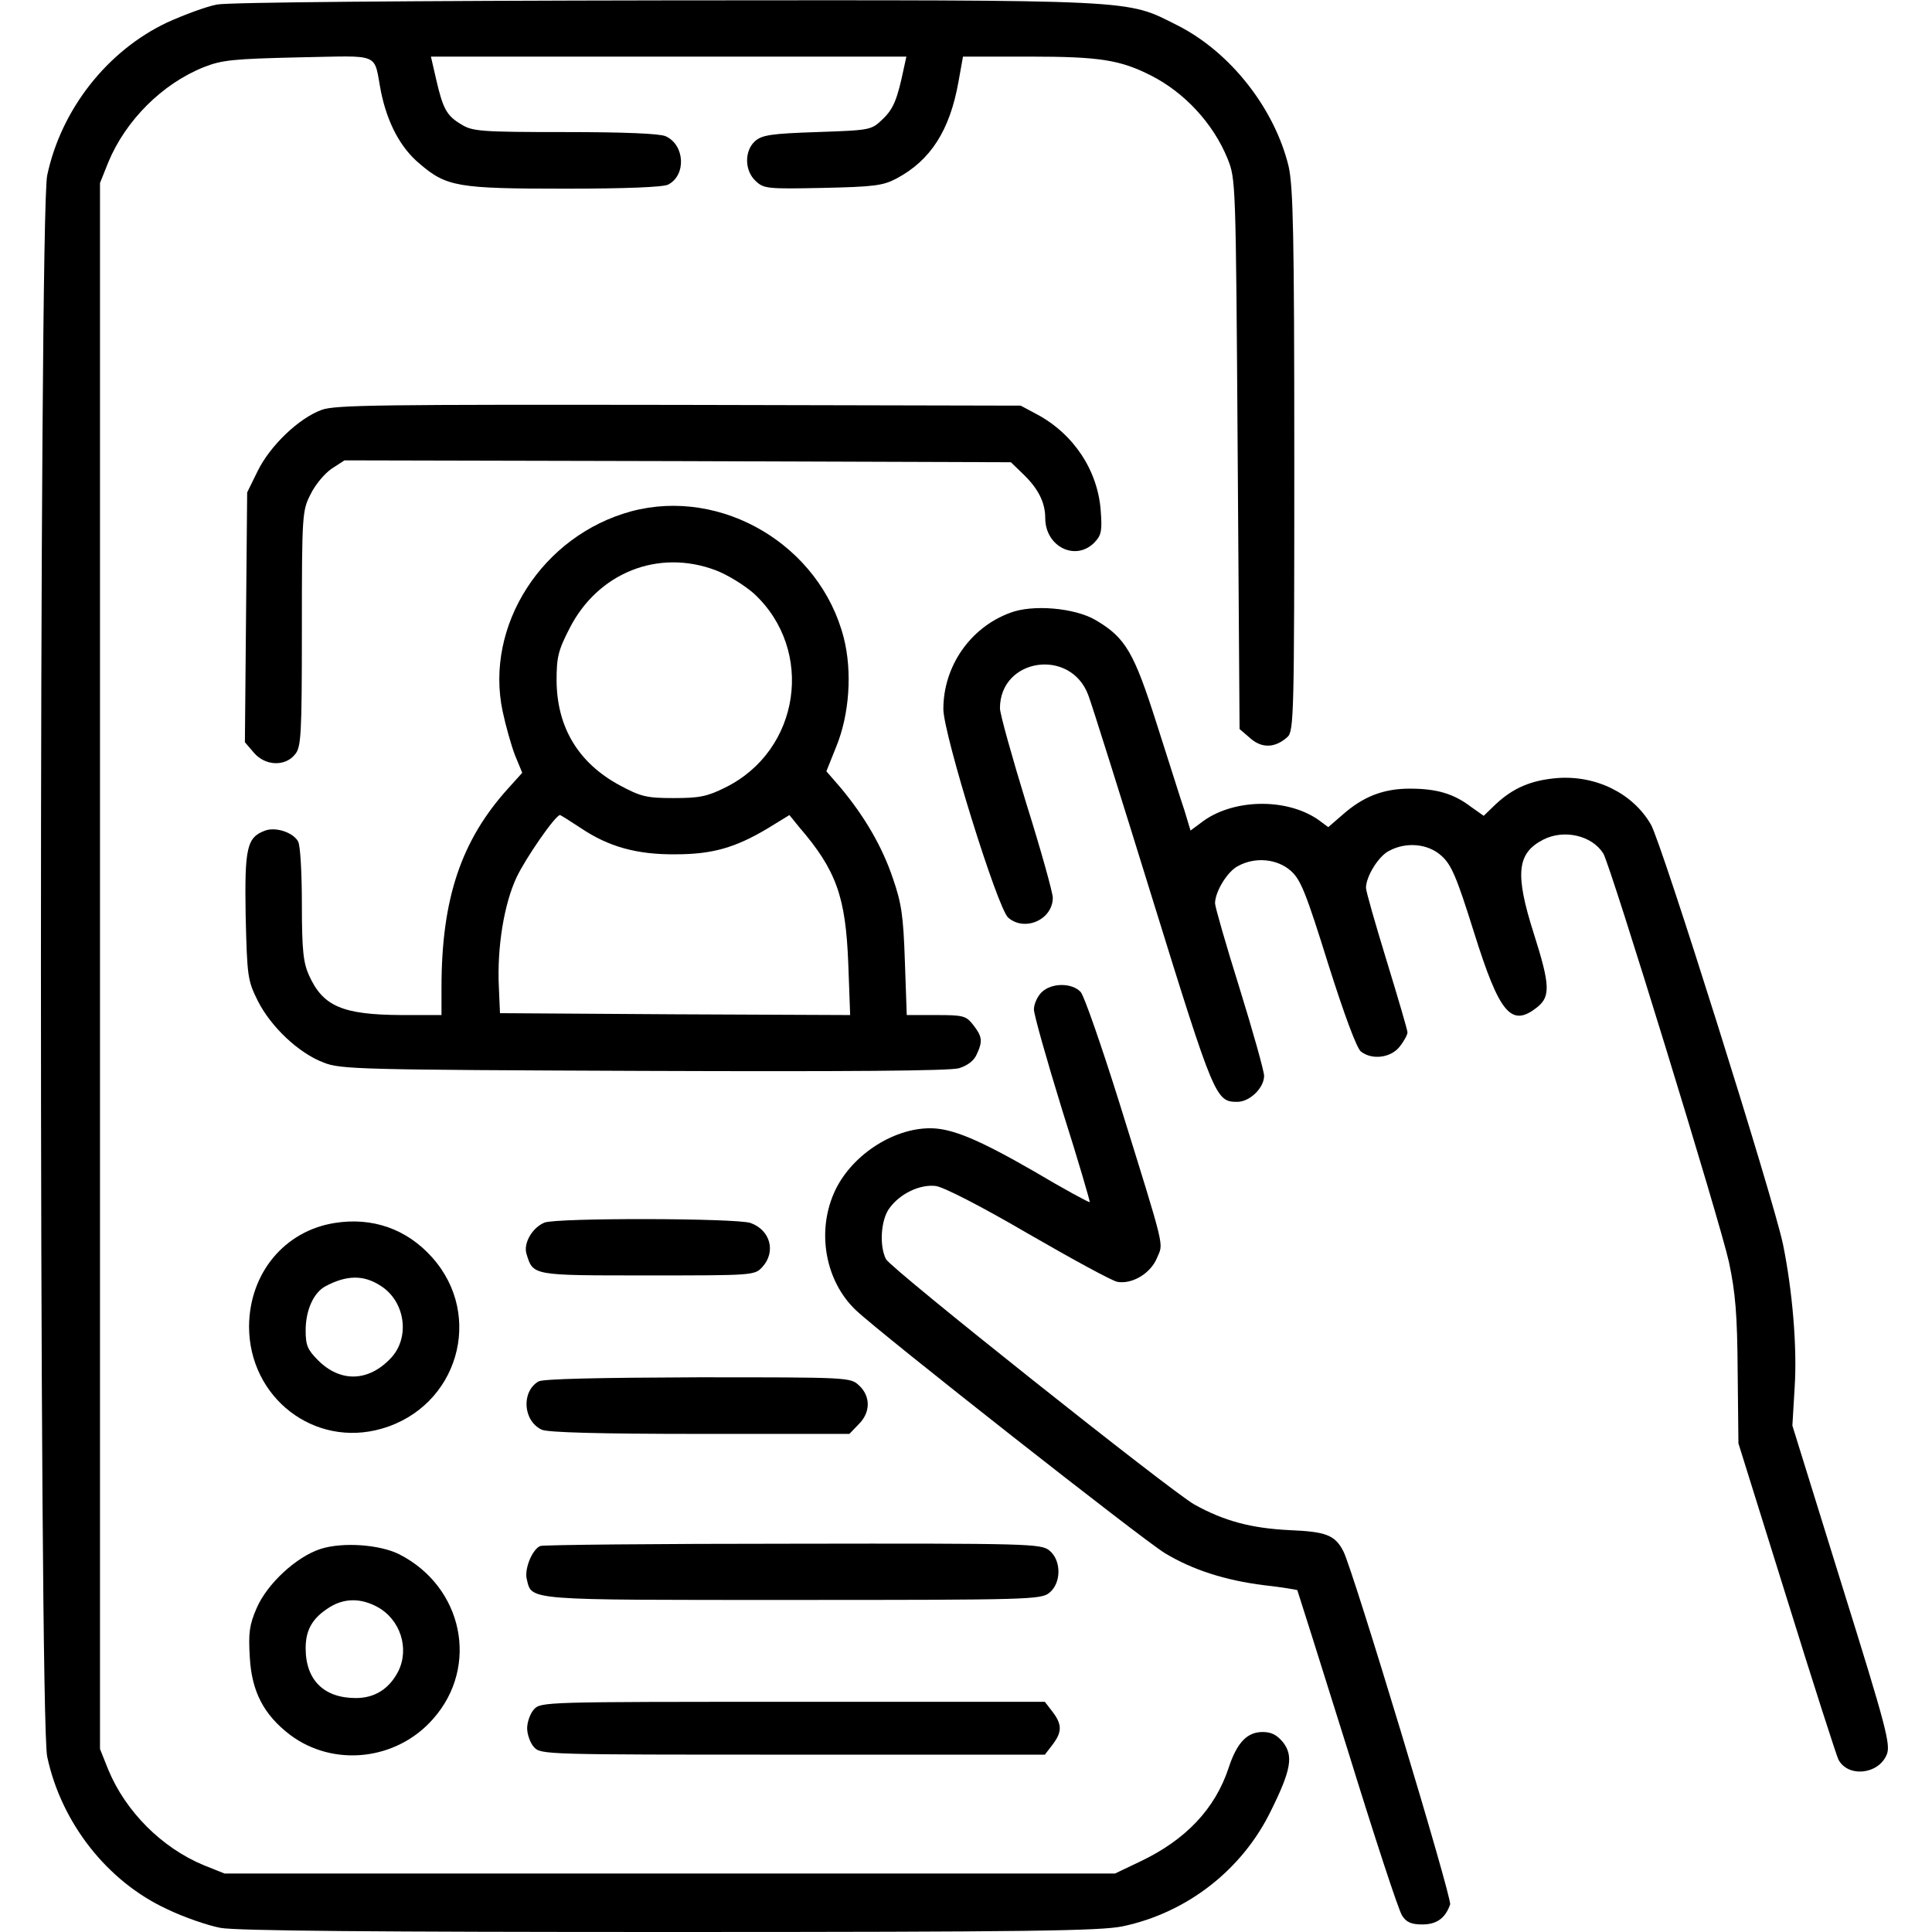 <?xml version="1.0" standalone="no"?>
<!DOCTYPE svg PUBLIC "-//W3C//DTD SVG 20010904//EN"
 "http://www.w3.org/TR/2001/REC-SVG-20010904/DTD/svg10.dtd">
<svg version="1.0" xmlns="http://www.w3.org/2000/svg"
 width="512pt" height="512pt" viewBox="0 0 512 512"
 preserveAspectRatio="xMidYMid meet">

<g transform="translate(0,512) scale(0.1,-0.1)"
fill="#000000" stroke="none">
<path d="M575 5108 c-27 -5 -87 -27 -133 -48 -158 -75 -280 -230 -317 -405
-22 -105 -22 -4085 0 -4190 37 -175 159 -331 317 -404 45 -22 110 -44 142 -50
41 -8 421 -11 1190 -11 956 0 1142 3 1201 15 171 36 317 150 393 306 54 109
60 146 32 182 -16 19 -30 27 -54 27 -41 0 -68 -28 -90 -95 -36 -109 -114 -191
-234 -248 l-67 -32 -1180 0 -1180 0 -55 22 c-111 46 -207 142 -253 253 l-22
55 0 2075 0 2075 22 55 c46 111 143 208 253 252 48 19 78 22 252 26 223 4 197
15 218 -93 17 -81 51 -146 101 -188 72 -62 101 -67 386 -67 160 0 262 4 274
11 48 25 44 105 -7 128 -16 7 -108 11 -267 11 -222 0 -245 2 -274 20 -39 23
-49 41 -67 119 l-14 61 630 0 630 0 -7 -32 c-17 -81 -27 -106 -55 -133 -31
-30 -32 -30 -175 -35 -122 -4 -146 -8 -164 -24 -29 -26 -28 -79 2 -106 21 -20
31 -21 177 -18 137 3 160 6 196 25 90 48 141 127 164 256 l12 67 177 0 c186 0
240 -9 321 -50 89 -45 165 -127 203 -220 22 -55 22 -57 27 -783 l5 -729 29
-25 c31 -27 66 -25 98 4 17 15 18 63 18 732 0 603 -3 726 -15 780 -37 153
-154 303 -295 374 -138 69 -88 67 -1355 66 -675 -1 -1160 -5 -1190 -11z"/>
<path d="M853 4034 c-61 -22 -137 -95 -170 -162 l-28 -57 -3 -331 -3 -331 24
-28 c30 -35 83 -37 109 -4 16 19 18 50 18 333 0 303 1 313 23 356 12 25 37 55
56 68 l34 22 883 -2 883 -3 31 -30 c41 -39 60 -76 60 -118 0 -76 81 -116 131
-64 18 19 20 31 16 84 -8 107 -72 203 -169 255 l-43 23 -905 2 c-784 1 -911 0
-947 -13z"/>
<path d="M1673 3765 c-236 -64 -389 -303 -341 -530 8 -38 23 -91 33 -117 l19
-46 -37 -41 c-125 -138 -177 -293 -177 -528 l0 -73 -107 0 c-155 1 -207 23
-244 105 -15 33 -19 66 -19 188 0 82 -4 157 -10 167 -13 24 -59 39 -87 29 -49
-18 -55 -45 -52 -226 4 -160 5 -171 32 -225 34 -68 108 -139 175 -164 44 -18
100 -19 847 -22 538 -2 812 0 836 7 23 7 40 20 47 36 17 36 15 48 -9 79 -19
24 -26 26 -98 26 l-78 0 -5 143 c-4 120 -9 154 -32 220 -28 83 -74 162 -137
238 l-39 45 26 65 c35 85 43 199 20 289 -63 245 -323 399 -563 335z m223 -156
c32 -12 77 -40 102 -62 162 -150 123 -416 -76 -514 -48 -24 -69 -28 -137 -28
-72 0 -87 4 -143 34 -109 59 -166 153 -167 277 0 62 4 80 35 140 75 146 234
210 386 153z m-356 -684 c73 -49 148 -70 250 -69 97 0 158 17 245 69 l57 35
26 -32 c99 -115 123 -185 130 -361 l5 -137 -464 2 -464 3 -3 70 c-5 105 14
220 47 290 24 51 103 165 115 165 2 0 27 -16 56 -35z"/>
<path d="M2677 3496 c-106 -39 -177 -142 -177 -255 0 -66 144 -530 172 -553
44 -38 118 -5 118 53 0 13 -31 125 -70 249 -38 124 -70 238 -70 253 0 133 187
161 234 35 9 -23 86 -268 171 -543 163 -526 167 -535 224 -535 33 0 71 37 71
69 0 12 -29 116 -65 232 -36 115 -65 216 -65 225 0 31 33 85 61 99 46 25 104
19 140 -13 26 -23 40 -58 99 -247 42 -133 76 -225 87 -232 30 -23 79 -16 102
13 12 15 21 32 21 38 0 6 -25 91 -55 189 -30 98 -55 185 -55 194 0 30 33 84
61 98 46 25 104 19 139 -13 26 -23 40 -55 86 -202 68 -217 99 -254 168 -199
35 28 34 59 -9 194 -51 160 -45 214 25 250 55 28 129 11 159 -37 19 -31 309
-974 333 -1083 17 -81 22 -137 23 -290 l2 -190 128 -410 c70 -226 132 -418
137 -428 25 -48 106 -40 128 13 11 26 -1 72 -119 450 l-131 422 6 101 c7 107
-6 258 -31 380 -25 120 -322 1065 -350 1112 -48 83 -146 131 -249 123 -69 -6
-116 -26 -163 -70 l-31 -30 -34 24 c-46 35 -91 48 -162 48 -70 0 -124 -21
-179 -70 l-37 -32 -27 20 c-86 59 -230 55 -311 -9 l-27 -20 -16 53 c-10 29
-42 132 -73 228 -61 192 -83 230 -163 277 -55 32 -166 42 -226 19z"/>
<path d="M2760 2490 c-11 -11 -20 -31 -20 -45 0 -14 34 -134 75 -267 42 -132
74 -242 73 -244 -2 -1 -69 35 -148 82 -146 84 -217 114 -275 114 -101 0 -213
-75 -255 -172 -46 -105 -22 -234 58 -310 65 -62 761 -609 819 -644 73 -44 159
-72 263 -85 46 -5 86 -12 88 -13 1 -2 61 -192 133 -422 71 -230 136 -429 145
-441 11 -17 24 -23 53 -23 38 0 61 16 74 53 6 15 -259 892 -283 936 -22 43
-46 52 -143 56 -101 5 -173 24 -252 68 -62 35 -803 624 -817 650 -18 35 -14
104 9 135 28 39 81 64 123 59 21 -3 119 -53 244 -126 116 -67 222 -125 237
-128 39 -7 88 22 105 63 17 42 26 8 -100 413 -47 150 -93 282 -102 292 -23 25
-78 25 -104 -1z"/>
<path d="M887 1879 c-133 -21 -226 -133 -227 -274 0 -189 173 -323 352 -271
201 58 272 299 133 454 -67 75 -158 107 -258 91z m121 -166 c66 -41 80 -138
27 -193 -59 -62 -133 -64 -192 -5 -28 28 -33 40 -33 79 0 54 21 100 52 117 56
30 101 31 146 2z"/>
<path d="M1443 1880 c-32 -13 -56 -54 -48 -82 18 -59 13 -58 321 -58 278 0
284 0 304 22 37 40 22 98 -31 117 -38 13 -513 14 -546 1z"/>
<path d="M1427 1459 c-46 -27 -41 -105 9 -128 17 -7 148 -11 420 -11 l395 0
24 25 c32 31 33 74 2 103 -23 22 -26 22 -428 22 -263 -1 -410 -4 -422 -11z"/>
<path d="M849 1015 c-64 -21 -141 -92 -169 -157 -19 -44 -22 -65 -18 -130 5
-91 37 -152 106 -205 115 -87 283 -69 380 42 123 139 79 350 -90 436 -52 26
-150 33 -209 14z m150 -153 c62 -33 87 -111 56 -172 -24 -46 -62 -70 -112 -70
-85 0 -133 48 -133 132 0 50 19 81 64 109 39 24 82 24 125 1z"/>
<path d="M1432 1023 c-21 -8 -43 -61 -36 -88 14 -57 -8 -55 705 -55 627 0 658
1 680 19 32 26 32 86 0 112 -22 18 -53 19 -680 18 -361 0 -662 -3 -669 -6z"/>
<path d="M1415 590 c-10 -11 -18 -34 -18 -50 0 -16 8 -39 18 -50 18 -20 29
-20 686 -20 l668 0 20 26 c26 34 26 54 0 88 l-20 26 -668 0 c-657 0 -668 0
-686 -20z"/>
</g>
</svg>
